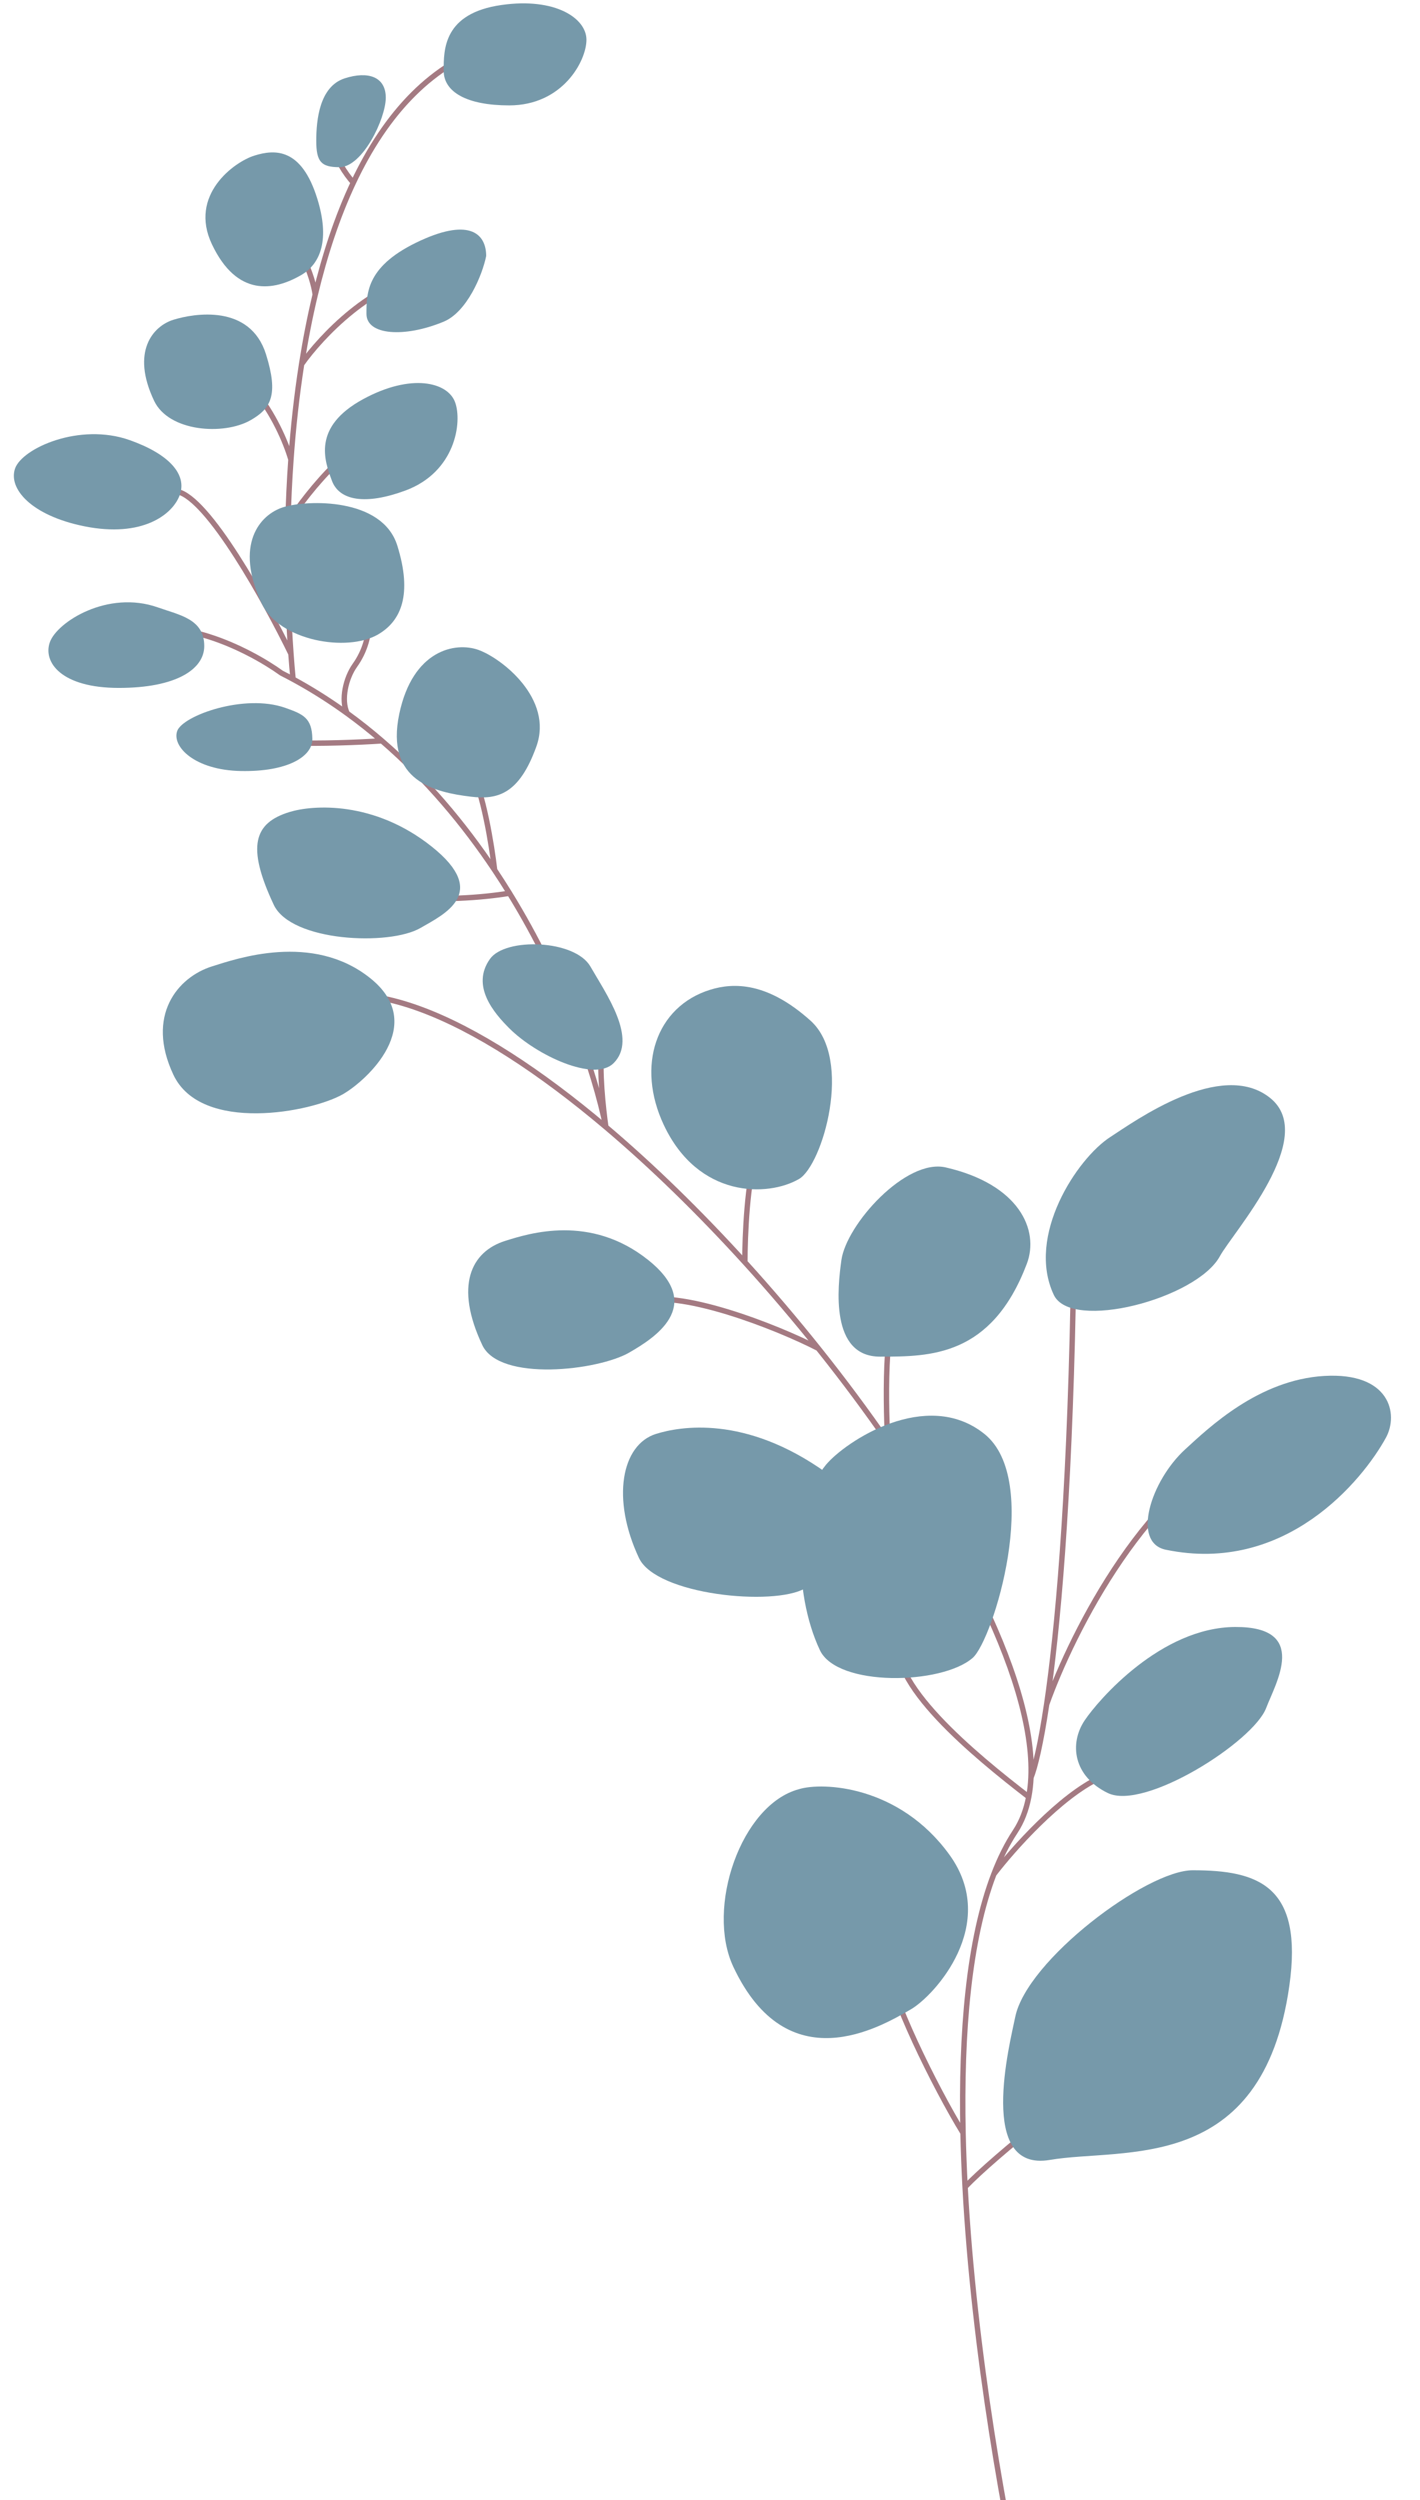 <svg width="288" height="507" viewBox="0 0 288 507" fill="none" xmlns="http://www.w3.org/2000/svg">
<path d="M205.894 371.457L206.351 371.759L205.894 371.457ZM122.878 228.551L122.524 228.969L122.878 228.551ZM57.091 136.503L56.77 136.948L56.805 136.972L56.843 136.992L57.091 136.503ZM59.44 137.736L59.179 138.218L59.44 137.736ZM209.094 360.492L208.547 360.467L209.094 360.492ZM217.643 264.161L217.109 264.036L217.096 264.092L217.095 264.15L217.643 264.161ZM227.824 248.498L227.651 247.977L227.824 248.498ZM238.789 345.612L239.271 345.872L239.279 345.857L239.286 345.842L238.789 345.612ZM195.738 443.51L195.19 443.539L195.738 443.51ZM226.258 419.231L225.991 418.752L226.258 419.231ZM208.646 364.408L209.184 364.511L208.646 364.408ZM182.4 331.515L181.879 331.341L182.4 331.515ZM165.701 273.926C165.97 274.065 166.301 273.959 166.44 273.69C166.579 273.421 166.473 273.091 166.204 272.952L165.701 273.926ZM151.072 255.98L150.667 256.349L151.072 255.98ZM103.334 181.144L103.8 180.856L103.334 181.144ZM71.971 134.936L72.417 135.255L71.971 134.936ZM35.945 99.693L36.052 99.156L35.945 99.693ZM63.934 59.751L64.468 59.879L63.934 59.751ZM123.232 228.132C109.959 216.91 96.841 208.295 85.313 204.084C73.796 199.877 63.713 200.02 56.715 206.589L57.466 207.389C64.013 201.242 73.572 200.963 84.937 205.114C96.291 209.261 109.294 217.784 122.524 228.969L123.232 228.132ZM59.702 137.254C58.922 136.831 58.134 136.418 57.339 136.014L56.843 136.992C57.629 137.391 58.408 137.8 59.179 138.218L59.702 137.254ZM218.176 264.287C218.689 262.106 219.809 258.708 221.491 255.633C223.187 252.533 225.385 249.888 227.997 249.018L227.651 247.977C224.624 248.986 222.254 251.955 220.529 255.107C218.791 258.284 217.64 261.779 217.109 264.036L218.176 264.287ZM227.997 249.018C231.541 247.837 236.861 245.762 241.404 243.241C243.674 241.981 245.771 240.598 247.358 239.145C248.931 237.704 250.075 236.128 250.296 234.473L249.21 234.328C249.04 235.598 248.128 236.953 246.617 238.336C245.12 239.708 243.105 241.043 240.872 242.282C236.408 244.76 231.156 246.809 227.651 247.977L227.997 249.018ZM202.085 380.268C203.303 377.084 204.72 374.23 206.351 371.759L205.436 371.155C203.753 373.706 202.302 376.633 201.061 379.876L202.085 380.268ZM202.008 380.405C203.889 377.944 207.223 374.009 211.099 370.224C214.983 366.43 219.37 362.829 223.355 360.99L222.895 359.995C218.735 361.915 214.241 365.623 210.333 369.44C206.416 373.265 203.047 377.24 201.137 379.739L202.008 380.405ZM223.355 360.99C231.645 357.164 237.411 349.326 239.271 345.872L238.306 345.352C236.511 348.685 230.895 356.303 222.895 359.995L223.355 360.99ZM239.286 345.842C240.061 344.164 241.418 341.566 242.965 339.239C243.739 338.075 244.553 336.99 245.358 336.125C246.171 335.25 246.937 334.641 247.607 334.373L247.2 333.355C246.304 333.714 245.405 334.463 244.555 335.378C243.695 336.302 242.845 337.44 242.052 338.632C240.467 341.016 239.083 343.666 238.291 345.382L239.286 345.842ZM209.56 534.233C204.446 512.395 198.072 476.782 196.285 443.48L195.19 443.539C196.982 476.922 203.368 512.601 208.493 534.483L209.56 534.233ZM196.133 443.889C199.234 440.655 205.327 435.445 211.416 430.613C217.511 425.776 223.544 421.366 226.524 419.71L225.991 418.752C222.922 420.457 216.823 424.923 210.735 429.754C204.641 434.589 198.498 439.838 195.342 443.13L196.133 443.889ZM226.524 419.71C230.165 417.688 233.422 413.944 236.214 409.642C239.012 405.329 241.376 400.401 243.211 395.944L242.198 395.527C240.378 399.946 238.043 404.808 235.294 409.045C232.538 413.292 229.399 416.858 225.991 418.752L226.524 419.71ZM196.285 443.48C196.087 439.795 195.946 436.139 195.868 432.533L194.772 432.557C194.85 436.175 194.992 439.843 195.19 443.539L196.285 443.48ZM195.868 432.533C195.431 412.156 197.042 393.444 202.085 380.268L201.061 379.876C195.939 393.257 194.334 412.145 194.772 432.557L195.868 432.533ZM195.787 432.258C192.995 427.711 189.187 420.56 186.078 413.825C184.524 410.458 183.149 407.204 182.163 404.437C181.169 401.647 180.598 399.424 180.598 398.085H179.502C179.502 399.634 180.138 402.02 181.13 404.805C182.131 407.614 183.521 410.901 185.083 414.285C188.206 421.051 192.034 428.242 194.853 432.832L195.787 432.258ZM180.598 398.085C180.598 387.707 174.74 379.733 171.108 374.286L170.196 374.894C173.873 380.41 179.502 388.1 179.502 398.085H180.598ZM206.351 371.759C207.74 369.655 208.669 367.22 209.184 364.511L208.107 364.306C207.615 366.896 206.733 369.19 205.436 371.155L206.351 371.759ZM209.184 364.511C209.426 363.239 209.577 361.906 209.642 360.518L208.547 360.467C208.484 361.809 208.339 363.09 208.107 364.306L209.184 364.511ZM208.98 363.974C203.563 359.798 196.25 353.948 190.685 347.979C187.901 344.994 185.577 342.002 184.143 339.195C182.705 336.38 182.204 333.835 182.92 331.688L181.879 331.341C181.029 333.893 181.671 336.766 183.167 339.694C184.667 342.63 187.068 345.708 189.883 348.727C195.515 354.767 202.891 360.665 208.311 364.842L208.98 363.974ZM182.92 331.688C184.161 327.963 183.878 322.496 183.155 317.292C182.428 312.061 181.236 306.978 180.586 303.987L179.514 304.22C180.169 307.233 181.349 312.264 182.069 317.443C182.793 322.648 183.032 327.884 181.879 331.341L182.92 331.688ZM209.642 360.518C210.123 350.181 205.824 336.641 198.419 321.871L197.439 322.362C204.822 337.089 209.014 350.42 208.547 360.467L209.642 360.518ZM198.199 321.639C194.036 319.285 187.517 315.793 181.485 312.966C178.47 311.553 175.567 310.301 173.135 309.441C171.92 309.011 170.812 308.675 169.862 308.466C168.923 308.261 168.089 308.167 167.442 308.26L167.597 309.345C168.046 309.281 168.724 309.339 169.627 309.537C170.517 309.733 171.578 310.053 172.77 310.474C175.153 311.318 178.019 312.552 181.02 313.959C187.019 316.771 193.513 320.249 197.659 322.594L198.199 321.639ZM167.442 308.26C166.426 308.405 164.818 308.314 162.83 308.046C160.857 307.78 158.562 307.348 156.201 306.837C151.478 305.816 146.518 304.488 143.394 303.577L143.087 304.63C146.229 305.546 151.215 306.881 155.969 307.909C158.345 308.423 160.671 308.862 162.683 309.133C164.68 309.402 166.419 309.513 167.597 309.345L167.442 308.26ZM198.419 321.871C193.622 312.302 187.506 302.189 180.501 292.054L179.599 292.678C186.581 302.779 192.669 312.848 197.439 322.362L198.419 321.871ZM180.597 292.336C180.337 287.647 180.181 280.619 180.558 274.773C180.747 271.845 181.067 269.244 181.563 267.388C181.813 266.456 182.096 265.751 182.403 265.292C182.711 264.831 182.976 264.709 183.183 264.709V263.613C182.45 263.613 181.895 264.079 181.492 264.683C181.087 265.289 180.766 266.127 180.504 267.104C179.979 269.067 179.654 271.755 179.464 274.703C179.083 280.609 179.241 287.684 179.503 292.396L180.597 292.336ZM183.183 264.709C184.378 264.709 185.445 263.89 186.353 262.798C187.278 261.686 188.139 260.169 188.907 258.519C190.448 255.214 191.672 251.262 192.33 248.631L191.266 248.365C190.618 250.954 189.415 254.834 187.914 258.056C187.162 259.669 186.348 261.089 185.51 262.097C184.654 263.127 183.868 263.613 183.183 263.613V264.709ZM166.204 272.952C162.13 270.849 154.934 267.734 147.728 265.535C144.124 264.435 140.503 263.56 137.26 263.158C134.033 262.758 131.111 262.817 128.946 263.649L129.34 264.673C131.248 263.939 133.952 263.853 137.125 264.246C140.283 264.637 143.838 265.494 147.408 266.583C154.547 268.762 161.682 271.852 165.701 273.926L166.204 272.952ZM128.946 263.649C120.97 266.717 112.294 264.925 108.977 263.649L108.584 264.673C112.055 266.008 121.026 267.87 129.34 264.673L128.946 263.649ZM180.501 292.054C171.908 279.623 161.972 267.154 151.478 255.611L150.667 256.349C161.129 267.857 171.035 280.288 179.599 292.678L180.501 292.054ZM151.478 255.611C142.317 245.534 132.727 236.16 123.232 228.132L122.524 228.969C131.978 236.962 141.533 246.302 150.667 256.349L151.478 255.611ZM151.621 255.98C151.621 253.371 151.738 249.162 152.088 245.025C152.441 240.865 153.025 236.859 153.931 234.605L152.913 234.196C151.939 236.622 151.348 240.784 150.996 244.932C150.642 249.105 150.524 253.346 150.524 255.98H151.621ZM153.931 234.605C154.439 233.338 154.626 231.7 154.616 229.922C154.606 228.134 154.397 226.158 154.081 224.191C153.449 220.257 152.384 216.309 151.594 213.869L150.551 214.206C151.327 216.604 152.377 220.497 152.998 224.365C153.309 226.299 153.51 228.215 153.52 229.928C153.529 231.65 153.344 233.123 152.913 234.196L153.931 234.605ZM123.42 228.47C123.161 226.717 122.81 223.808 122.602 220.793C122.394 217.768 122.333 214.68 122.637 212.549L121.552 212.394C121.23 214.648 121.299 217.834 121.509 220.869C121.718 223.914 122.073 226.852 122.335 228.631L123.42 228.47ZM122.637 212.549C122.978 210.163 122.05 207.998 120.815 206.295C119.58 204.592 117.998 203.292 116.903 202.608L116.322 203.538C117.315 204.159 118.787 205.366 119.928 206.939C121.069 208.512 121.838 210.393 121.552 212.394L122.637 212.549ZM123.415 228.441C121.134 217.231 114.938 198.928 103.8 180.856L102.867 181.432C113.934 199.39 120.084 217.571 122.341 228.66L123.415 228.441ZM103.246 180.603C97.662 181.511 88.974 182.171 81.077 181.207C77.128 180.725 73.405 179.839 70.373 178.395C67.342 176.951 65.04 174.969 63.857 172.306L62.855 172.752C64.178 175.728 66.722 177.87 69.901 179.385C73.079 180.899 76.93 181.805 80.944 182.295C88.973 183.276 97.768 182.604 103.422 181.685L103.246 180.603ZM103.8 180.856C102.83 179.281 101.821 177.708 100.774 176.14L99.863 176.749C100.902 178.305 101.903 179.867 102.867 181.432L103.8 180.856ZM100.863 176.382C100.575 173.888 99.986 169.877 99.154 165.935C98.326 162.016 97.243 158.086 95.942 155.81L94.99 156.354C96.196 158.464 97.252 162.236 98.081 166.161C98.905 170.065 99.489 174.042 99.774 176.508L100.863 176.382ZM95.942 155.81C94.767 153.754 94.502 151.075 94.682 148.504C94.861 145.943 95.475 143.565 95.982 142.172L94.951 141.798C94.413 143.276 93.775 145.754 93.588 148.428C93.402 151.09 93.659 154.025 94.99 156.354L95.942 155.81ZM100.774 176.14C94.533 166.797 86.928 157.68 77.811 149.826L77.096 150.656C86.124 158.435 93.666 167.472 99.863 176.749L100.774 176.14ZM77.417 149.694C72.598 150.014 65.216 150.299 58.731 150.113C55.487 150.02 52.485 149.81 50.147 149.432C48.977 149.243 47.99 149.014 47.229 148.745C46.45 148.469 45.986 148.176 45.771 147.908L44.915 148.593C45.327 149.108 46.034 149.485 46.863 149.778C47.71 150.079 48.769 150.32 49.972 150.514C52.38 150.904 55.437 151.116 58.7 151.209C65.23 151.396 72.649 151.109 77.49 150.788L77.417 149.694ZM77.811 149.826C75.544 147.872 73.183 145.997 70.727 144.215L70.083 145.103C72.514 146.866 74.85 148.722 77.096 150.656L77.811 149.826ZM70.727 144.215C67.246 141.691 63.573 139.356 59.702 137.254L59.179 138.218C63.006 140.296 66.639 142.605 70.083 145.103L70.727 144.215ZM70.899 144.422C70.316 143.208 70.239 141.546 70.555 139.834C70.869 138.13 71.559 136.456 72.417 135.255L71.525 134.618C70.562 135.966 69.816 137.794 69.476 139.635C69.138 141.467 69.188 143.392 69.91 144.896L70.899 144.422ZM72.417 135.255C74.44 132.423 75.665 128.767 75.257 124.99C74.847 121.198 72.797 117.344 68.378 114.13L67.733 115.017C71.929 118.069 73.794 121.655 74.167 125.108C74.542 128.575 73.418 131.968 71.525 134.618L72.417 135.255ZM57.411 136.058C54.111 133.681 48.537 130.479 42.512 128.579C36.506 126.684 29.924 126.044 24.711 128.976L25.249 129.932C30.061 127.225 36.271 127.76 42.182 129.624C48.075 131.483 53.544 134.625 56.77 136.948L57.411 136.058ZM59.986 137.684C59.828 136.045 59.683 134.33 59.554 132.547L58.46 132.627C58.59 134.418 58.736 136.142 58.894 137.789L59.986 137.684ZM59.5 132.347C56.955 127.113 52.746 119.183 48.383 112.397C46.202 109.006 43.974 105.886 41.888 103.53C40.845 102.351 39.828 101.353 38.862 100.605C37.902 99.861 36.955 99.336 36.052 99.156L35.837 100.231C36.501 100.364 37.291 100.775 38.191 101.472C39.084 102.163 40.051 103.108 41.067 104.256C43.1 106.553 45.293 109.62 47.461 112.991C51.793 119.728 55.982 127.618 58.514 132.826L59.5 132.347ZM36.052 99.156C34.088 98.763 32.174 98.419 30.326 98.089C28.477 97.758 26.696 97.441 24.99 97.1C21.574 96.417 18.486 95.642 15.798 94.49L15.366 95.498C18.16 96.696 21.338 97.488 24.775 98.175C26.495 98.519 28.287 98.838 30.134 99.168C31.982 99.499 33.886 99.84 35.837 100.231L36.052 99.156ZM59.533 93.042C58.414 89.24 55.908 83.55 52.007 78.798C48.106 74.047 42.751 70.167 35.945 70.167V71.264C42.296 71.264 47.37 74.878 51.159 79.494C54.949 84.109 57.395 89.66 58.481 93.352L59.533 93.042ZM59.554 132.547C58.987 124.744 58.713 115.642 58.949 105.972L57.853 105.945C57.616 115.651 57.891 124.789 58.46 132.627L59.554 132.547ZM58.949 105.972C59.051 101.812 59.247 97.547 59.554 93.236L58.46 93.158C58.152 97.487 57.955 101.769 57.853 105.945L58.949 105.972ZM58.863 106.254C60.846 103.149 64.369 98.445 68.479 94.447C70.533 92.449 72.722 90.637 74.928 89.29C77.138 87.94 79.334 87.074 81.408 86.926L81.33 85.832C79.018 85.997 76.651 86.953 74.357 88.354C72.059 89.757 69.805 91.627 67.714 93.661C63.533 97.73 59.958 102.503 57.939 105.664L58.863 106.254ZM59.554 93.236C60.01 86.839 60.711 80.342 61.713 73.933L60.63 73.763C59.622 80.206 58.918 86.735 58.46 93.158L59.554 93.236ZM61.62 74.164C63.524 71.46 67.09 67.309 71.575 63.682C76.067 60.05 81.423 56.99 86.912 56.38L86.791 55.29C81.002 55.933 75.449 59.139 70.885 62.829C66.315 66.526 62.68 70.754 60.724 73.533L61.62 74.164ZM61.713 73.933C62.458 69.172 63.368 64.462 64.468 59.879L63.401 59.623C62.294 64.238 61.379 68.978 60.63 73.763L61.713 73.933ZM64.478 59.678C64.011 56.187 61.333 47.846 54.305 42.097L53.611 42.945C60.367 48.473 62.95 56.528 63.391 59.824L64.478 59.678ZM64.468 59.879C66.405 51.801 68.927 44.126 72.156 37.272L71.164 36.805C67.896 43.742 65.352 51.492 63.401 59.623L64.468 59.879ZM72.156 37.272C78.649 23.491 87.972 13.094 101.098 9.372L100.799 8.317C87.252 12.159 77.731 22.868 71.164 36.805L72.156 37.272ZM72.071 36.675C70.483 34.882 68.611 32.032 68.072 29.297C67.804 27.939 67.872 26.65 68.42 25.533C68.965 24.423 70.02 23.411 71.865 22.667L71.455 21.65C69.417 22.472 68.125 23.647 67.436 25.049C66.751 26.445 66.697 27.995 66.996 29.509C67.589 32.516 69.601 35.541 71.25 37.402L72.071 36.675ZM209.602 360.698C210.454 358.596 211.618 353.791 212.824 345.693L211.74 345.531C210.534 353.629 209.384 358.317 208.586 360.286L209.602 360.698ZM212.824 345.693C215.024 330.916 217.382 305.033 218.191 264.172L217.095 264.15C216.286 304.984 213.93 330.817 211.74 345.531L212.824 345.693ZM212.799 345.795C215.375 338.527 220.572 327.141 227.773 316.642C234.985 306.128 244.15 296.588 254.635 292.883L254.27 291.849C243.452 295.671 234.122 305.448 226.869 316.022C219.606 326.611 214.369 338.084 211.765 345.429L212.799 345.795Z" fill="#A47A82"/>
<path d="M118.941 8.06C118.941 12.385 114.091 21.374 103.277 21.374C94.662 21.374 89.982 18.651 89.982 14.325C89.982 10 89.965 2.69 101.711 1.011C112.676 -0.555 118.941 3.735 118.941 8.06Z" fill="#7699AA"/>
<path d="M78.242 19.808C78.242 24.065 73.523 33.906 68.844 33.906C65.116 33.906 64.144 32.793 64.144 28.537C64.144 24.28 64.815 17.544 69.897 15.893C74.642 14.351 78.242 15.552 78.242 19.808Z" fill="#7699AA"/>
<path d="M92.292 81.549C93.795 85.604 92.371 95.718 82.231 99.476C74.153 102.47 68.819 101.543 67.316 97.487C65.812 93.431 63.255 86.582 73.687 80.927C83.423 75.648 90.789 77.493 92.292 81.549Z" fill="#7699AA"/>
<path d="M3.062 94.993C4.506 90.915 16.104 85.646 26.298 89.254C34.419 92.128 37.922 96.257 36.479 100.334C35.036 104.412 28.789 109.077 17.156 106.74C6.297 104.559 1.619 99.07 3.062 94.993Z" fill="#7699AA"/>
<path d="M10.112 130.236C11.555 126.159 21.841 119.579 32.035 123.187C36.465 124.755 41.428 125.538 41.428 131.02C41.428 135.72 35.738 139.51 24.099 139.51C12.46 139.51 8.669 134.314 10.112 130.236Z" fill="#7699AA"/>
<path d="M35.937 148.25C37.044 145.123 49.554 140.609 57.866 143.551C61.479 144.83 63.27 145.583 63.353 149.817C63.426 153.446 58.297 156.542 48.87 156.364C39.443 156.186 34.831 151.377 35.937 148.25Z" fill="#7699AA"/>
<path d="M51.605 31.551C55.735 30.265 61.126 29.935 64.341 40.259C66.902 48.485 65.116 53.483 61.006 55.833C55.526 58.966 48.087 60.281 42.992 49.565C38.237 39.562 47.475 32.837 51.605 31.551Z" fill="#7699AA"/>
<path d="M35.165 64.848C39.295 63.562 50.749 61.571 53.964 71.895C56.526 80.121 54.941 82.86 50.831 85.21C45.352 88.342 34.241 87.56 31.262 81.295C26.507 71.292 31.036 66.134 35.165 64.848Z" fill="#7699AA"/>
<path d="M57.468 102.856C62.255 101.366 77.524 100.826 80.585 110.657C83.646 120.488 81.423 125.911 76.669 128.67C70.331 132.348 56.625 129.92 53.099 122.421C47.469 110.449 52.68 104.347 57.468 102.856Z" fill="#7699AA"/>
<path d="M58.653 164.694C63.44 163.203 75.882 162.342 87.63 171.742C99.379 181.142 90.035 185.432 85.281 188.191C78.944 191.869 59.049 190.99 55.523 183.491C49.893 171.519 51.61 166.887 58.653 164.694Z" fill="#7699AA"/>
<path d="M102.517 251.629C107.304 250.138 119.741 246.145 131.49 255.545C143.238 264.945 132.397 271.527 127.643 274.285C121.305 277.964 101.338 280.274 97.812 272.775C92.183 260.803 95.474 253.823 102.517 251.629Z" fill="#7699AA"/>
<path d="M99.386 194.457C102.521 190.073 116.623 190.541 119.756 196.023C122.889 201.505 129.41 210.65 124.455 215.602C120.538 219.517 108.782 214.011 103.31 208.553C100.17 205.422 95.466 199.94 99.386 194.457Z" fill="#7699AA"/>
<path d="M144.025 200.723C148.812 199.232 155.664 199.157 164.388 206.989C173.112 214.82 166.806 236.338 162.053 239.097C155.715 242.775 141.623 243.015 134.626 228.134C128.996 216.162 133.042 204.143 144.025 200.723Z" fill="#7699AA"/>
<path d="M208.246 256.329C201.1 275.125 188.665 275.125 178.484 275.125C168.303 275.125 169.887 260.988 170.65 255.545C171.668 248.289 183.722 234.895 191.799 236.749C206.678 240.166 210.867 249.433 208.246 256.329Z" fill="#7699AA"/>
<path d="M225.168 230.597C230.183 227.351 247.664 214.706 257.594 222.652C267.525 230.597 250.041 249.935 247.411 254.762C242.718 263.377 217.249 270.091 213.724 262.593C208.094 250.621 218.435 234.956 225.168 230.597Z" fill="#7699AA"/>
<path d="M240.381 293.918C245.139 289.564 255.268 279.821 268.575 279.039C281.882 278.256 283.726 286.751 281.085 291.571C276.363 300.187 260.776 319.326 236.442 314.282C229.441 312.833 233.393 300.315 240.381 293.918Z" fill="#7699AA"/>
<path d="M167.519 297.055C171.435 292.356 187.893 281.389 199.642 290.789C211.39 300.189 201.418 332.595 197.281 336.214C191.016 341.696 169.812 342.146 166.286 334.647C160.656 322.675 161.252 304.575 167.519 297.055Z" fill="#7699AA"/>
<path d="M133.064 290.789C137.852 289.298 151.076 286.873 167.523 298.621C183.969 310.368 168.304 319.196 163.272 322.116C156.934 325.795 133.123 323.464 129.597 315.966C123.967 303.994 126.021 292.983 133.064 290.789Z" fill="#7699AA"/>
<path d="M219.976 348.909C222.764 344.741 235.474 330.016 250.52 329.948C265.566 329.88 258.758 341.263 256.793 346.395C254.174 353.239 232.142 367.243 224.688 363.625C217.639 360.204 216.861 353.573 219.976 348.909Z" fill="#7699AA"/>
<path d="M261.492 402.78C256.026 441.159 227.773 435.482 212.943 438.027C198.114 440.571 204.81 414.436 205.903 409.049C208.245 397.502 232.524 379.284 241.91 379.284C255.237 379.284 264.384 382.421 261.492 402.78Z" fill="#7699AA"/>
<path d="M162.032 362.845C166.82 361.355 182.395 362.062 192.576 376.159C202.757 390.257 189.502 404.728 184.748 407.486C178.41 411.165 159.697 422.187 148.733 398.868C143.103 386.896 150.304 365.974 162.032 362.845Z" fill="#7699AA"/>
<path d="M43.048 195.965C47.836 194.474 63.346 188.972 75.094 198.372C86.842 207.772 74.367 219.11 69.613 221.869C63.275 225.547 40.794 229.925 35.164 217.953C29.535 205.981 36.005 198.159 43.048 195.965Z" fill="#7699AA"/>
<path d="M97.04 131.802C101.759 133.497 112.269 141.692 108.787 151.382C105.306 161.072 100.928 162.226 95.472 161.563C88.198 160.679 78.108 158.43 80.978 144.783C83.7 131.836 92.321 130.107 97.04 131.802Z" fill="#7699AA"/>
<path d="M98.605 51.919C97.822 55.835 94.689 63.28 89.99 65.233C82.035 68.54 74.326 67.992 74.326 63.666C74.326 59.341 74.325 53.815 85.292 48.786C95.472 44.118 98.605 47.593 98.605 51.919Z" fill="#7699AA"/>
</svg>
